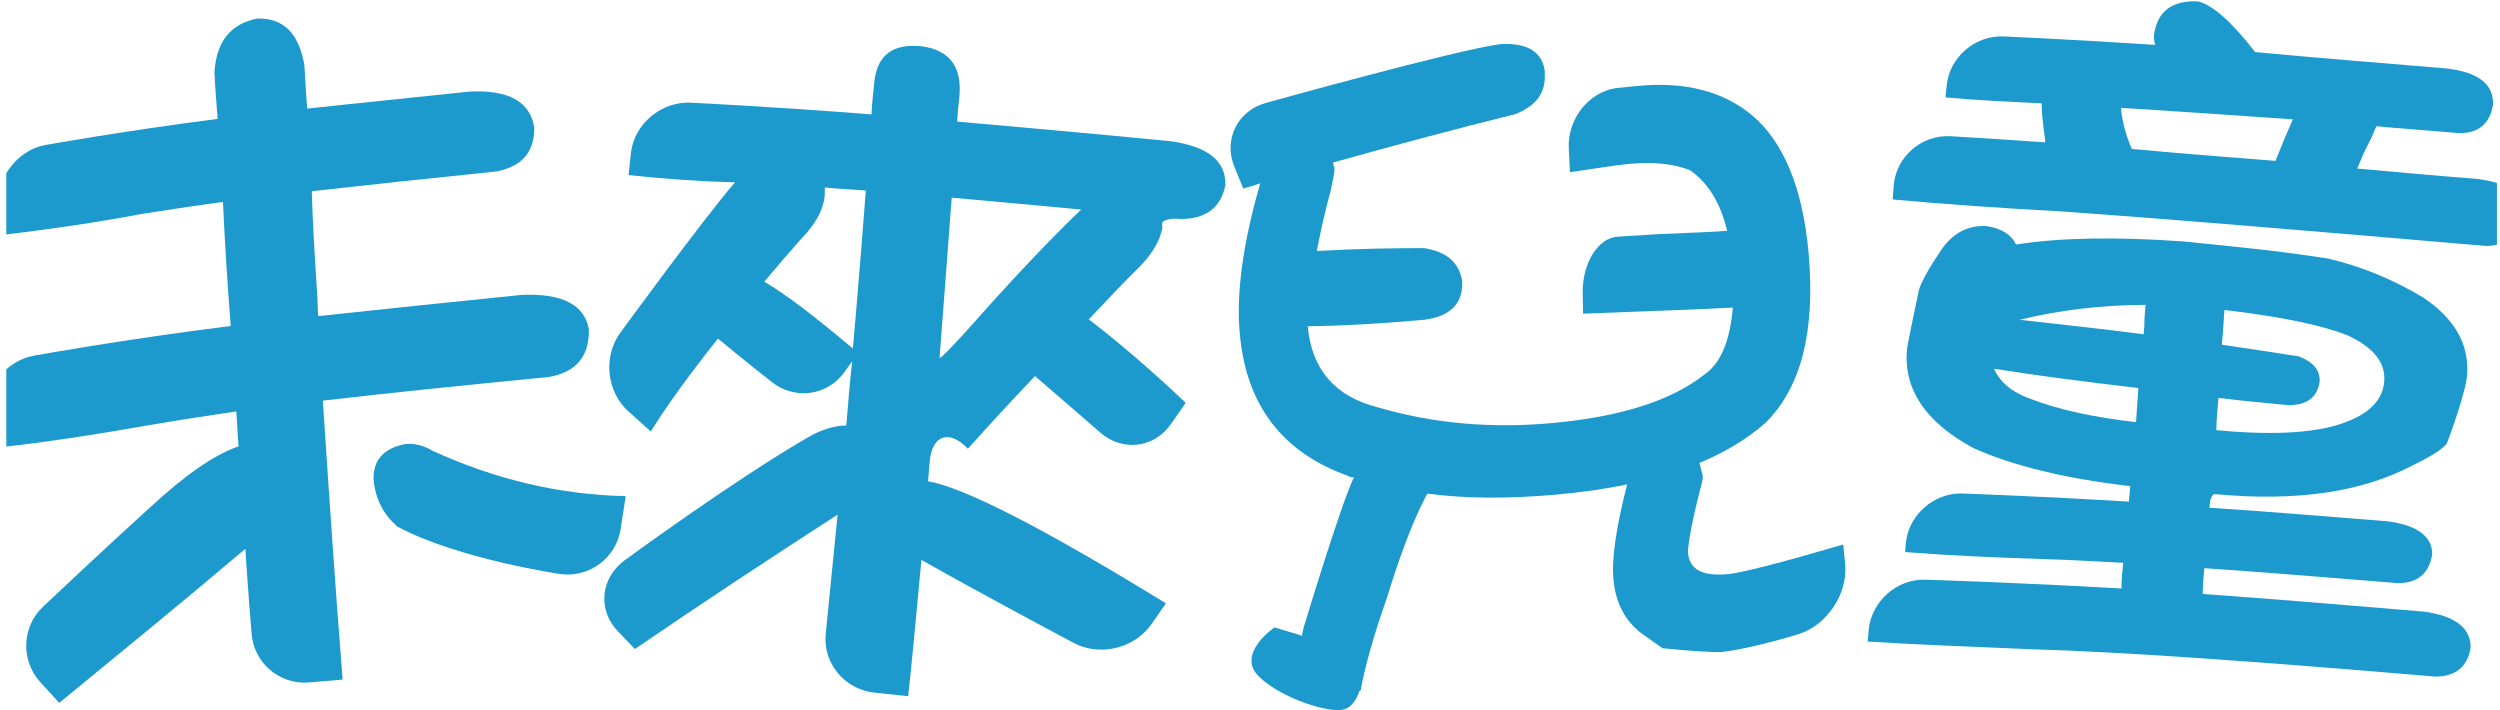 <svg width="278" height="79" viewBox="0 0 278 79" fill="none" xmlns="http://www.w3.org/2000/svg">
<path d="M41.54 53.24C41.69 55.38 42.61 57.21 44.21 58.57C50.97 62.18 62.28 63.83 62.28 63.83C65.49 64.29 68.52 62.05 69.01 58.85L69.58 55.17C62.34 55.02 55.15 53.36 48.09 50.12C47.13 49.54 46.11 49.29 45.12 49.37C42.74 49.81 41.51 51.09 41.54 53.24ZM65.49 36.65C65.01 33.87 62.5 32.6 58.03 32.79C49.79 33.63 42.3 34.41 35.38 35.15C35.32 34.24 35.32 33.23 35.24 32.23C34.97 28.12 34.76 24.47 34.67 21.26C40.61 20.59 47.43 19.87 55.25 19.06C58.03 18.5 59.45 16.91 59.41 14.16C58.93 11.29 56.58 9.99 52.26 10.18C45.76 10.88 39.76 11.46 34.16 12.08C33.98 9.93 33.93 8.29 33.84 7.2C33.22 3.68 31.5 1.99 28.62 2.06C25.66 2.64 24.07 4.59 23.85 8C23.92 9.74 24.07 11.49 24.2 13.22C13.68 14.57 5.08 16.12 5.08 16.12C3.22 16.45 1.68 17.66 0.7 19.25V26.07C5.53 25.49 10.55 24.77 15.77 23.79C18.3 23.41 21.34 22.9 24.79 22.46C25.02 27.25 25.3 31.8 25.66 36.25C13.93 37.71 3.77 39.55 3.77 39.55C2.62 39.76 1.57 40.31 0.7 41.07V49.66C5.79 49.07 11.02 48.26 16.43 47.3C19.23 46.82 22.5 46.3 26.27 45.75C26.39 47.06 26.41 48.39 26.53 49.63C23.77 50.59 20.55 52.86 16.7 56.41C11.27 61.33 4.76 67.49 4.76 67.49C2.42 69.69 2.29 73.46 4.48 75.85L6.59 78.16C14 72.08 20.92 66.43 27.28 61.03C27.65 66.64 27.98 70.49 27.98 70.49C28.24 73.73 31.1 76.15 34.33 75.89L38.1 75.57C37.25 64.87 36.56 54.53 35.9 44.55C43.15 43.7 51.45 42.86 61.01 41.92C64.05 41.41 65.55 39.62 65.48 36.64" fill="#1C9ACD"/>
<path d="M104.48 39.78C104.43 40.07 106.18 38.26 108.35 35.82C108.35 35.82 115.12 28.12 120.24 23.3C114.91 22.81 110.13 22.36 105.83 21.98C105.47 26.56 105.05 32.56 104.48 39.78ZM95.1 35.81C95.56 30.41 95.95 25.48 96.28 21.18C94.65 21.07 93.11 20.99 91.74 20.85C91.67 21.23 91.74 21.56 91.7 21.87C91.52 23.45 90.59 25.04 89.03 26.63C87.53 28.32 86.22 29.85 84.99 31.33C87.37 32.71 90.67 35.24 94.83 38.75C94.96 37.71 94.99 36.76 95.09 35.81M136.28 20.49C135.8 23.09 134.1 24.35 131.31 24.35C130.13 24.23 129.16 24.48 129.23 24.92L129.25 25.34C129 26.73 128.2 28.1 126.89 29.49C124.86 31.51 122.92 33.54 121.07 35.51C123.76 37.57 127.43 40.6 131.85 44.79L130.22 47.14C128.37 49.82 124.84 50.26 122.36 48.11C122.36 48.11 118.53 44.77 115.09 41.82C112.6 44.45 110.09 47.14 107.63 49.9C105.58 47.75 103.7 48.34 103.39 51.22L103.2 53.52C107.14 54.19 115.96 58.68 129.65 67.09L128.02 69.43C126.14 72.12 122.26 73.04 119.39 71.49C119.39 71.49 108.82 65.88 102.46 62.26C101.81 69.34 101.33 74.34 100.99 77.42L97.17 77.01C93.9 76.65 91.49 73.71 91.82 70.49C91.82 70.49 92.58 62.86 93.14 57.23C85.91 61.9 78.4 66.84 70.6 72.17L68.71 70.2C66.44 67.85 66.78 64.32 69.4 62.35C69.4 62.35 81.58 53.41 89.88 48.61C91.27 47.81 92.72 47.33 94.11 47.31C94.32 44.77 94.5 42.37 94.77 40.16L93.91 41.36C92.03 44.01 88.39 44.51 85.82 42.48C85.82 42.48 82.82 40.13 79.84 37.65C76.69 41.62 74.18 45.05 72.37 47.98L69.92 45.78C67.47 43.64 67.03 39.68 68.95 37.04C68.95 37.04 78.16 24.4 81.73 20.28C77.68 20.17 73.69 19.88 69.9 19.47L70.16 16.99C70.54 13.78 73.52 11.26 76.83 11.42C76.83 11.42 86.02 11.86 96.91 12.72C96.98 11.29 97.12 10.09 97.24 8.99C97.58 6.14 99.27 4.81 102.5 5.15C105.64 5.57 107.06 7.49 106.66 10.98C106.59 11.47 106.52 12.25 106.43 13.52C113.64 14.16 121.58 14.86 130.33 15.72C134.35 16.34 136.28 17.91 136.26 20.47" fill="#1C9ACD"/>
<path d="M171.76 8.08C171.96 10.26 170.84 11.77 168.51 12.69C161.63 14.4 154.87 16.21 148.24 18.07C148.28 18.37 148.39 18.61 148.39 18.75C148.43 19.06 148.26 19.87 147.97 21.2C147.27 23.78 146.79 26.01 146.43 27.91C150.94 27.65 154.91 27.59 158.35 27.59C160.86 27.98 162.22 29.18 162.59 31.19C162.73 33.67 161.39 35.14 158.45 35.55C153.51 36 149.14 36.24 145.42 36.28C145.86 41.09 148.47 44.12 153.27 45.31C159.35 47.09 165.83 47.67 172.64 47.04C180.22 46.34 185.84 44.58 189.62 41.58C191.39 40.32 192.39 37.81 192.69 34.2C189.81 34.37 184.3 34.57 176.04 34.88L176 32.54C175.95 29.29 177.68 26.47 179.85 26.32L184.52 26.03C188.04 25.88 190.5 25.8 192.06 25.66C191.31 22.53 189.92 20.31 187.93 18.93C186.2 18.24 184.01 17.97 181.21 18.22C179.67 18.36 177.51 18.73 174.58 19.15L174.45 16.55C174.26 13.28 176.63 10.24 179.73 9.79L182.3 9.54C187.4 9.08 191.63 10.15 194.86 12.84C198.32 15.79 200.43 20.83 201.1 27.96C201.91 36.78 200.31 43.1 196.29 47.05C194.28 48.81 191.83 50.29 188.98 51.48C189.09 51.94 189.22 52.39 189.33 52.86C189.39 53.24 189.26 53.73 189.09 54.3C188.07 58.29 187.66 60.74 187.71 61.52C187.91 63.38 189.36 64.1 192.16 63.84C193.7 63.69 197.97 62.6 204.97 60.55L205.19 62.77C205.47 66.02 203.18 69.49 200.07 70.49C200.07 70.49 195.04 72.08 191.48 72.5C190.72 72.57 187.72 72.38 184.87 72.08L182.55 70.44C180.7 69.04 179.65 67.03 179.42 64.46C179.19 62.15 179.73 58.57 180.94 53.86C178.49 54.39 175.88 54.73 173.09 55C167.81 55.47 162.96 55.46 158.73 54.89C158.56 55.15 158.5 55.31 158.45 55.4C156.98 58.26 155.61 61.98 154.17 66.65C152.68 70.85 151.75 74.3 151.29 76.83L149.12 76.44C145.91 75.86 144.04 72.82 144.99 69.7C144.99 69.7 149.12 56.02 150.56 53.07C150.34 53.1 150.1 53.05 149.91 52.92C142.59 50.31 138.58 45.05 137.87 37.15C137.44 32.74 138.19 27.13 140.14 20.38C139.47 20.59 138.85 20.82 138.25 20.96L137.27 18.57C136.03 15.54 137.58 12.34 140.75 11.45C140.75 11.45 162.19 5.47 166.9 4.9C169.94 4.75 171.6 5.84 171.8 8.09" fill="#1C9ACD"/>
<path d="M144.63 70.639L141.72 69.769C141.72 69.769 137.34 72.749 140.05 75.29C142.75 77.829 147.97 79.32 149.44 78.889C150.89 78.48 151.3 76.359 151.3 76.359L144.64 70.639H144.63Z" fill="#1C9ACD"/>
<path d="M237.53 46.94C232.9 46.42 228.96 45.58 225.76 44.34C223.83 43.66 222.42 42.56 221.73 41C226.49 41.77 231.86 42.45 237.79 43.15C237.68 44.38 237.64 45.63 237.53 46.93M238.36 37.17C234.09 36.61 229.44 36.11 224.58 35.56C229.02 34.48 233.67 33.92 238.59 33.9C238.51 34.62 238.45 35.45 238.45 36.27C238.42 36.6 238.39 36.85 238.37 37.16M246.45 47.83C246.49 46.52 246.58 45.39 246.69 44.24C249.17 44.56 251.74 44.79 254.45 45.05C256.52 45.07 257.71 44.19 257.95 42.39C257.98 41.16 257.25 40.26 255.63 39.63C253 39.22 250.13 38.78 247.07 38.33C247.26 36.44 247.29 35.13 247.36 34.47C253.96 35.24 258.54 36.26 261.11 37.32C263.98 38.67 265.32 40.35 265.12 42.49C264.94 44.37 263.63 45.8 261.29 46.76C258.15 48.12 253.2 48.48 246.44 47.83M214.09 64.46C210.93 64.36 208.11 66.87 207.8 70.02L207.68 71.34C213.39 71.7 219.37 71.92 225.68 72.19C235.84 72.47 250.92 73.55 270.86 75.24C273.11 75.2 274.36 74.15 274.73 72.06C274.79 69.82 272.99 68.48 269.53 68.01C260.61 67.26 252.41 66.58 244.95 66.05C244.93 65.3 245.03 64.32 245.12 63.18C251.36 63.6 258.47 64.18 266.59 64.84C268.81 64.88 270.11 63.78 270.46 61.66C270.49 59.68 268.85 58.45 265.64 57.98C258.36 57.4 251.73 56.85 245.69 56.46L245.74 55.97C245.78 55.38 246.06 54.91 246.31 54.95C255.32 55.79 262.6 54.74 268.22 51.78C271.79 50.07 272.1 49.29 272.1 49.29C273.23 46.32 274.22 43.03 274.32 41.93C274.67 38.41 273.02 35.45 269.42 33.06C266.1 31.08 262.58 29.6 258.81 28.74C255.03 28.16 252.08 27.82 252.08 27.82C248.95 27.48 244.77 27.03 242.81 26.85C235.36 26.32 229.16 26.41 224.19 27.19C223.63 26.05 222.51 25.38 220.88 25.14C218.7 25.03 216.95 26.03 215.64 28.13C213.64 31.09 213.38 32.26 213.38 32.26C212.71 35.37 212.13 38.3 212.06 38.79C211.64 43.21 214.05 46.9 219.37 49.79C223.68 51.75 229.55 53.21 236.89 54.06C236.85 54.56 236.78 55.13 236.73 55.78C226.52 55.16 218.24 54.88 218.24 54.88C215.07 54.76 212.23 57.25 211.93 60.4L211.85 61.39C216.81 61.78 221.96 62 227.45 62.18C229.95 62.24 232.85 62.42 236.1 62.58C235.99 63.56 235.91 64.45 235.91 65.44C224.3 64.77 214.07 64.46 214.07 64.46M254.96 13.28C254.45 14.41 253.79 15.99 253.03 17.89C247.25 17.44 241.94 17.02 237.06 16.56C236.45 15.18 236.01 13.65 235.84 11.99C240.99 12.31 247.35 12.74 254.96 13.27M277.23 11.63C277.3 9.31 275.51 8.01 272.03 7.61C264.33 6.97 257.22 6.4 250.77 5.79C248.09 2.32 245.92 0.46 244.37 0.15C241.48 0.04 239.86 1.31 239.52 3.93C239.5 4.23 239.54 4.58 239.66 4.99C230.24 4.37 222.78 4.05 222.78 4.05C219.6 3.93 216.77 6.38 216.47 9.52L216.34 10.83C219.73 11.15 223.3 11.31 227.04 11.49C227 12.06 227.12 13.41 227.42 15.57C227.4 15.66 227.4 15.73 227.45 15.83C220.99 15.38 216.9 15.15 216.9 15.15C213.72 14.96 210.89 17.38 210.59 20.54L210.46 22.18C216.4 22.72 222.69 23.16 229.26 23.51C239.84 24.26 255.57 25.55 276.42 27.35C276.88 27.35 277.27 27.3 277.66 27.22V20.35C277.02 20.15 276.29 20 275.45 19.89C270.83 19.54 266.43 19.13 262.12 18.74C262.56 17.7 262.98 16.67 263.5 15.73C263.82 15.09 264.03 14.53 264.25 14.04C267.04 14.31 270.04 14.5 273.35 14.8C275.61 14.87 276.88 13.76 277.23 11.61" fill="#1C9ACD"/>
</svg>
